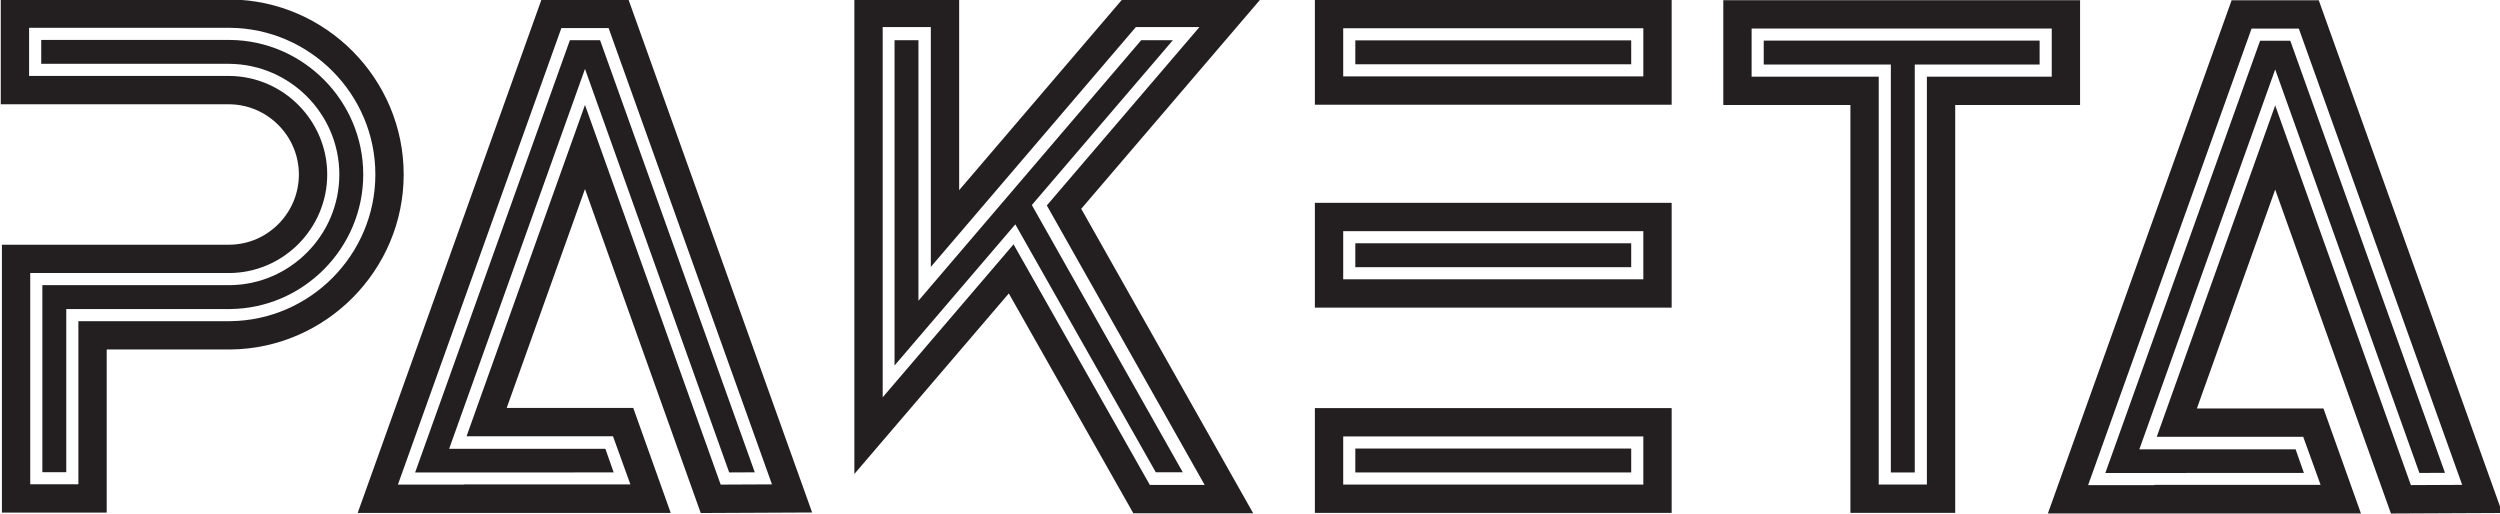 <?xml version="1.0" encoding="UTF-8" standalone="no"?>
<!-- Created with Inkscape (http://www.inkscape.org/) -->

<svg
   xmlns:dc="http://purl.org/dc/elements/1.1/"
   xmlns:cc="http://creativecommons.org/ns#"
   xmlns:rdf="http://www.w3.org/1999/02/22-rdf-syntax-ns#"
   xmlns:svg="http://www.w3.org/2000/svg"
   xmlns="http://www.w3.org/2000/svg"
   xmlns:sodipodi="http://sodipodi.sourceforge.net/DTD/sodipodi-0.dtd"
   xmlns:inkscape="http://www.inkscape.org/namespaces/inkscape"
   width="152.306mm"
   height="31.342mm"
   viewBox="0 0 152.306 31.342"
   version="1.1"
   id="svg8"
   inkscape:version="0.92.1 r15371"
   sodipodi:docname="Logo_RAKETA_black2.svg">
  <defs
     id="defs2">
    <clipPath
       clipPathUnits="userSpaceOnUse"
       id="clipPath26">
      <path
         d="M 0,595.28 H 850.39 V 0 H 0 Z"
         id="path24"
         inkscape:connector-curvature="0" />
    </clipPath>
  </defs>
  <sodipodi:namedview
     id="base"
     pagecolor="#ffffff"
     bordercolor="#666666"
     borderopacity="1.0"
     inkscape:pageopacity="0.0"
     inkscape:pageshadow="2"
     inkscape:zoom="0.35"
     inkscape:cx="1164.9646"
     inkscape:cy="-97.913985"
     inkscape:document-units="mm"
     inkscape:current-layer="layer1"
     showgrid="false"
     fit-margin-top="0"
     fit-margin-left="0"
     fit-margin-right="0"
     fit-margin-bottom="-0.4"
     inkscape:window-width="1366"
     inkscape:window-height="706"
     inkscape:window-x="-8"
     inkscape:window-y="-8"
     inkscape:window-maximized="1" />
  <g
     inkscape:label="Layer 1"
     inkscape:groupmode="layer"
     id="layer1"
     transform="translate(202.397,-91.585)">
    <g
       id="g10"
       transform="matrix(0.353,0,0,-0.353,-276.201,212.037)">
      <g
         id="g12"
         transform="translate(406.027,334.284)">
        <path
           d="M 0,0 -38.44,-44.963 V 0 h -4.125 v -56.139 l 20.843,24.36 24.243,-42.784 h 4.65 0.007 L -18.872,-28.447 5.467,0 Z"
           style="fill:#231f20;fill-opacity:1;fill-rule:nonzero;stroke:none"
           id="path14"
           inkscape:connector-curvature="0" />
      </g>
      <g
         id="g16"
         transform="translate(416.984,257.527)">
        <path
           d="M 0,0 H -9.461 L -32.985,41.527 -55.569,15.13 v 63.894 h 8.309 V 37.635 l 35.384,41.389 H -0.903 L -27.242,48.239 Z M -14.129,83.913 -42.372,50.876 V 83.913 H -60.458 V 1.897 L -33.802,33.053 -12.31,-4.888 H 8.375 l -29.678,52.55 31.015,36.251 z"
           style="fill:#231f20;fill-opacity:1;fill-rule:nonzero;stroke:none"
           id="path18"
           inkscape:connector-curvature="0" />
      </g>
      <g
         id="g20">
        <g
           id="g22"
           clip-path="url(#clipPath26)">
          <g
             id="g28"
             transform="translate(248.749,334.332)">
            <path
               d="m 0,0 c -0.332,0.001 -18.646,0.001 -31.859,0.001 h -0.699 v -4.125 h 32.496 c 10.452,-0.094 18.954,-8.661 18.954,-19.098 0,-10.436 -8.474,-19.004 -18.886,-19.098 -0.403,-10e-4 -30.24,-0.002 -30.305,-0.002 h -2.062 v -32.275 h 4.125 v 28.15 h 2.791 c 8.49,0 25.168,0.001 25.47,0.002 12.678,0.114 22.992,10.532 22.992,23.223 C 23.017,-10.531 12.694,-0.113 0,0"
               style="fill:#231f20;fill-opacity:1;fill-rule:nonzero;stroke:none"
               id="path30"
               inkscape:connector-curvature="0" />
          </g>
          <g
             id="g32"
             transform="translate(248.775,285.795)">
            <path
               d="m 0,0 c -0.098,-0.001 -5.411,-0.001 -11.564,-0.001 h -14.607 v -28.151 h -8.309 v 36.46 h 4.155 c 0.064,0 29.898,0 30.281,10e-4 9.274,0.083 16.818,7.712 16.818,17.006 0,9.294 -7.559,16.923 -16.855,17.006 -0.325,0 -29.509,0 -34.596,0 v 8.309 c 5.113,0 34.469,0 34.674,0 C 13.829,50.505 25.083,39.149 25.083,25.315 25.083,11.481 13.83,0.124 0,0 m 0.048,55.517 c -0.061,0 0.81,0.002 -35.424,0.002 h -4.19 V 37.433 L -0.12,37.432 c 6.619,-0.06 12.005,-5.495 12.005,-12.117 0,-6.623 -5.36,-12.059 -11.943,-12.118 -0.378,-10e-4 -30.203,-10e-4 -30.267,-10e-4 h -9.043 V -33.04 h 18.085 v 28.15 c 7.491,0 21.228,10e-4 21.325,0.002 16.503,0.148 29.929,13.697 29.929,30.203 0,16.506 -13.419,30.055 -29.923,30.202"
               style="fill:#231f20;fill-opacity:1;fill-rule:nonzero;stroke:none"
               id="path34"
               inkscape:connector-curvature="0" />
          </g>
          <g
             id="g36"
             transform="translate(535.409,259.735)">
            <path
               d="m 0,0 v -0.046 h 4.125 v 69.743 0.655 h 21.506 0.044 v 4.125 h -47.614 v -0.655 -3.47 H 0 Z"
               style="fill:#231f20;fill-opacity:1;fill-rule:nonzero;stroke:none"
               id="path38"
               inkscape:connector-curvature="0" />
          </g>
          <g
             id="g40"
             transform="translate(563.176,327.995)">
            <path
               d="M 0,0 H -0.044 -21.55 v -0.655 -69.743 h -8.309 V -70.352 0 H -51.797 V 7.653 8.309 H 0 Z M 4.888,13.197 H -56.685 V -4.888 h 21.938 v -70.398 h 18.086 V -4.888 H 4.888 Z"
               style="fill:#231f20;fill-opacity:1;fill-rule:nonzero;stroke:none"
               id="path42"
               inkscape:connector-curvature="0" />
          </g>
          <g
             id="g44"
             transform="translate(442.984,333.441)">
            <path
               d="M 0,0 V -3.309 H 47.613 V 0 0.816 H 0 Z"
               style="fill:#231f20;fill-opacity:1;fill-rule:nonzero;stroke:none"
               id="path46"
               inkscape:connector-curvature="0" />
          </g>
          <g
             id="g48"
             transform="translate(440.893,335.532)">
            <path
               d="M 0,0 V 0.816 H 51.796 V 0 -7.493 H 0 Z M -4.889,-12.381 H 56.685 V 5.704 H -4.889 Z"
               style="fill:#231f20;fill-opacity:1;fill-rule:nonzero;stroke:none"
               id="path50"
               inkscape:connector-curvature="0" />
          </g>
          <path
             d="m 442.984,259.687 h 47.613 v 4.125 h -47.613 z"
             style="fill:#231f20;fill-opacity:1;fill-rule:nonzero;stroke:none"
             id="path52"
             inkscape:connector-curvature="0" />
          <path
             d="m 440.893,265.903 h 51.796 v -8.309 h -51.796 z m -4.889,-13.196 h 61.574 v 18.085 h -61.574 z"
             style="fill:#231f20;fill-opacity:1;fill-rule:nonzero;stroke:none"
             id="path54"
             inkscape:connector-curvature="0" />
          <path
             d="m 442.984,295.112 h 47.613 v 4.125 h -47.613 z"
             style="fill:#231f20;fill-opacity:1;fill-rule:nonzero;stroke:none"
             id="path56"
             inkscape:connector-curvature="0" />
          <path
             d="m 440.893,301.329 h 51.796 v -8.309 h -51.796 z m -4.889,-13.197 h 61.574 v 18.086 h -61.574 z"
             style="fill:#231f20;fill-opacity:1;fill-rule:nonzero;stroke:none"
             id="path58"
             inkscape:connector-curvature="0" />
          <g
             id="g60"
             transform="translate(333.452,257.589)">
            <path
               d="M 0,0 -23.417,65.526 -43.858,8.337 h 3.256 1.922 20.1 l 3,-8.302 h -28.693 l 0.007,-0.037 h -2.584 -8.853 l 28.209,78.789 h 8.155 L 8.855,0.042 Z M -30.936,83.676 -62.645,-4.891 h 54.027 l -6.467,18.122 h -21.844 l 13.512,37.773 19.979,-55.909 19.224,0.091 -31.683,88.49 z"
               style="fill:#231f20;fill-opacity:1;fill-rule:nonzero;stroke:none"
               id="path62"
               inkscape:connector-curvature="0" />
          </g>
          <g
             id="g64"
             transform="translate(307.431,334.284)">
            <path
               d="m 0,0 -26.71,-74.606 4.407,0.002 2.223,0.001 27.637,0.011 -1.428,4.071 h -24.75 -2.221 L 2.605,-4.955 27.493,-74.597 31.91,-74.575 5.209,0 Z"
               style="fill:#231f20;fill-opacity:1;fill-rule:nonzero;stroke:none"
               id="path66"
               inkscape:connector-curvature="0" />
          </g>
          <g
             id="g68"
             transform="translate(625.156,257.502)">
            <path
               d="M 0,0 -23.417,65.526 -43.858,8.337 h 3.256 1.922 20.1 l 3,-8.301 h -28.693 l 0.007,-0.038 h -11.437 l 28.209,78.789 h 8.155 L 8.855,0.042 Z M -30.936,83.676 -62.645,-4.891 h 54.027 l -6.467,18.122 h -21.844 l 13.512,37.773 19.979,-55.909 19.224,0.091 -31.683,88.49 z"
               style="fill:#231f20;fill-opacity:1;fill-rule:nonzero;stroke:none"
               id="path70"
               inkscape:connector-curvature="0" />
          </g>
          <g
             id="g72"
             transform="translate(599.135,334.197)">
            <path
               d="m 0,0 -26.71,-74.606 34.267,0.014 -1.428,4.071 H -20.842 L 2.605,-4.955 27.493,-74.597 31.91,-74.576 5.209,0 Z"
               style="fill:#231f20;fill-opacity:1;fill-rule:nonzero;stroke:none"
               id="path74"
               inkscape:connector-curvature="0" />
          </g>
        </g>
      </g>
    </g>
  </g>
</svg>

